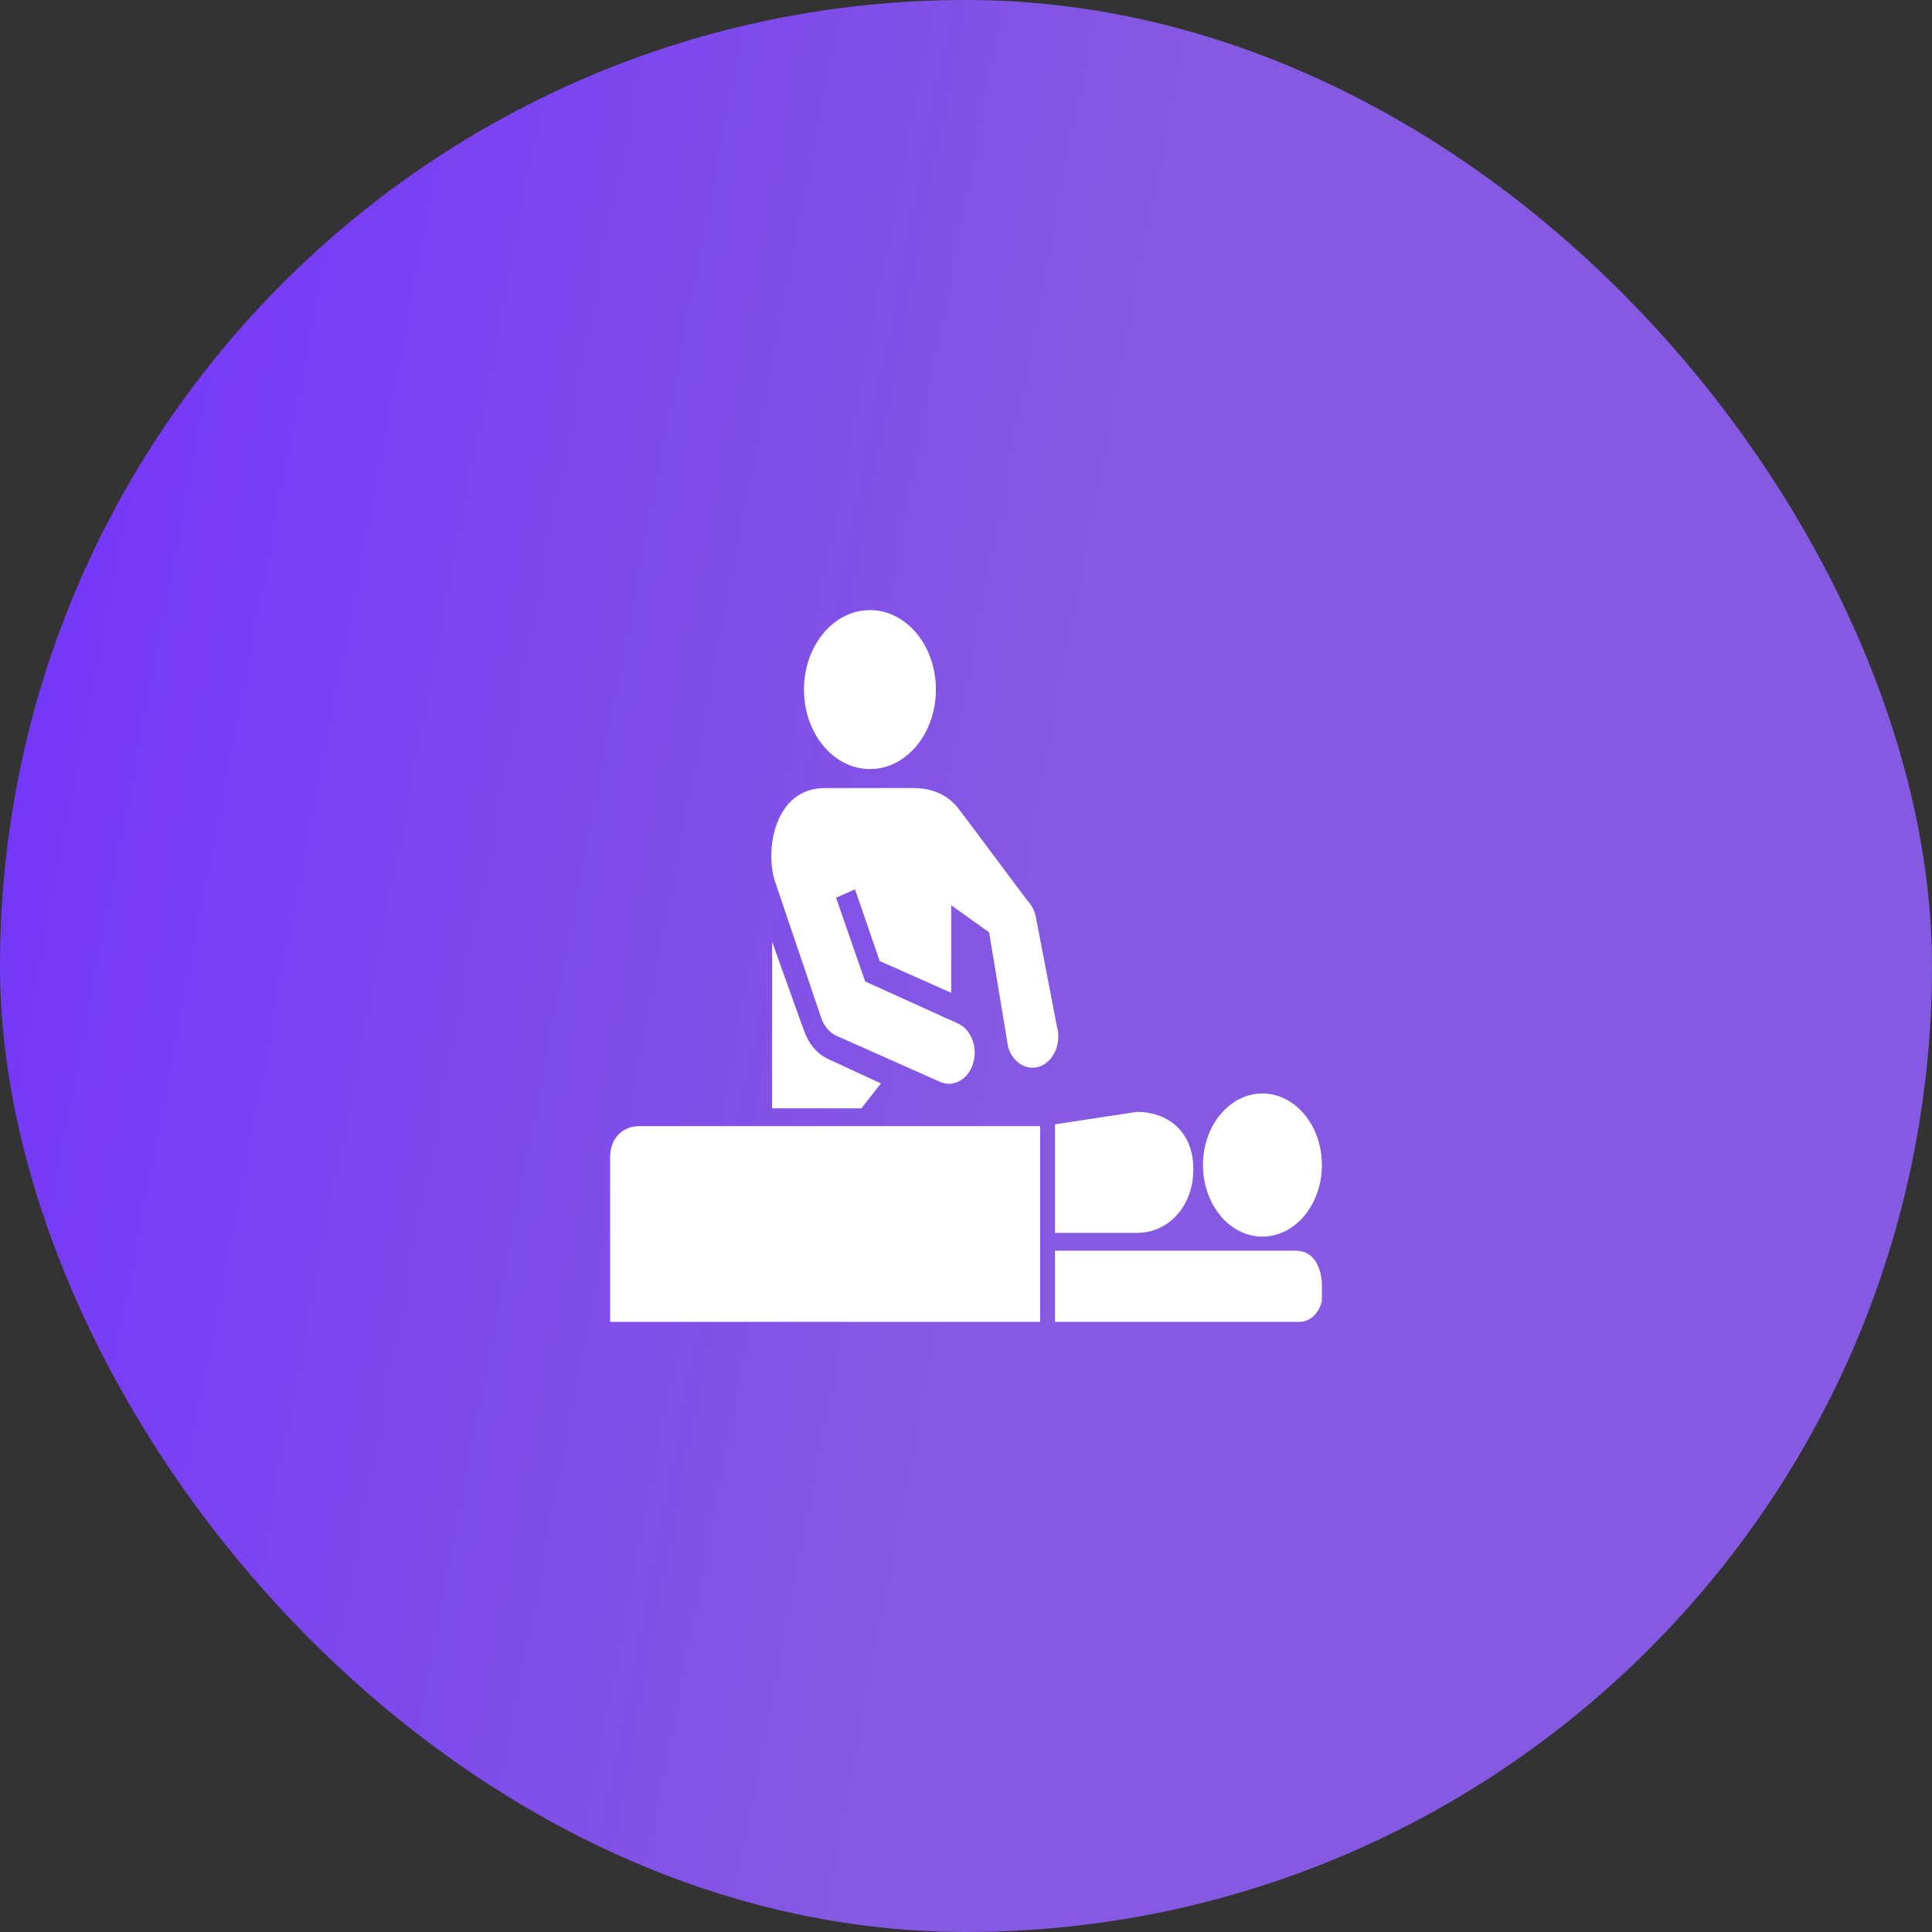 <svg width="76" height="76" viewBox="0 0 76 76" fill="none" xmlns="http://www.w3.org/2000/svg">
<rect x="0" y="0" width="76" height="76" fill="#333333" stroke="none"/>
<rect width="76" height="76" rx="38" fill="url(#paint0_linear_132_2488)"/>
<path d="M50.968 49.199H41.5V51.999H51.065C51.276 52.011 51.484 51.936 51.654 51.786C51.824 51.637 51.946 51.421 52 51.176V50.497C52 50.497 51.993 49.199 50.968 49.199ZM49.658 48.646C50.28 48.645 50.876 48.348 51.315 47.82C51.754 47.292 52 46.576 52 45.831C52 44.272 50.95 43.015 49.658 43.015C49.351 43.015 49.047 43.089 48.763 43.23C48.479 43.372 48.221 43.58 48.004 43.842C47.787 44.103 47.615 44.413 47.498 44.755C47.381 45.096 47.321 45.462 47.322 45.831C47.322 47.384 48.369 48.646 49.658 48.646ZM44.727 48.499C45.956 48.499 46.944 47.46 46.944 45.988C46.943 44.519 45.951 43.748 44.732 43.737L41.5 44.228V48.499H44.727ZM34.222 30.253C35.656 30.253 36.816 28.853 36.816 27.126C36.816 25.399 35.656 24 34.222 24C32.788 24 31.627 25.399 31.627 27.126C31.627 28.853 32.788 30.253 34.222 30.253ZM31.572 40.371L31.549 40.331L30.373 37.045L30.371 43.599H33.886L34.653 42.619L32.572 41.657C32.078 41.435 31.727 40.931 31.572 40.371ZM32.317 40.077C32.431 40.383 32.642 40.632 32.906 40.746L36.918 42.53C37.04 42.595 37.172 42.63 37.305 42.633C37.439 42.636 37.572 42.608 37.696 42.55C37.82 42.491 37.934 42.404 38.03 42.293C38.126 42.181 38.203 42.049 38.256 41.902C38.365 41.604 38.371 41.267 38.273 40.964C38.175 40.66 37.981 40.416 37.733 40.284L34.032 38.607L32.889 35.316L33.634 34.983L34.603 37.803L37.417 39.054V35.609L38.91 36.675L39.654 41.174C39.697 41.327 39.765 41.467 39.853 41.588C39.942 41.709 40.049 41.807 40.169 41.878C40.29 41.948 40.42 41.989 40.554 41.999C40.688 42.008 40.822 41.986 40.948 41.933C41.203 41.825 41.411 41.6 41.529 41.308C41.646 41.016 41.663 40.68 41.575 40.373L40.741 36.039C40.686 35.8 40.572 35.585 40.413 35.426C39.986 34.857 37.823 31.956 37.669 31.762C37.444 31.49 36.927 31 35.952 31H32.452C30.463 31 30.08 33.435 30.487 34.675L32.317 40.077ZM40.917 44.299H25.147C24.573 44.299 24 44.688 24 45.542V51.999H40.917V44.299Z" fill="white"/>
<defs>
<linearGradient id="paint0_linear_132_2488" x1="-2.942" y1="-14.294" x2="48.277" y2="-4.48" gradientUnits="userSpaceOnUse">
<stop stop-color="#712EFF"/>
<stop offset="1" stop-color="#8559E2"/>
</linearGradient>
</defs>
</svg>
